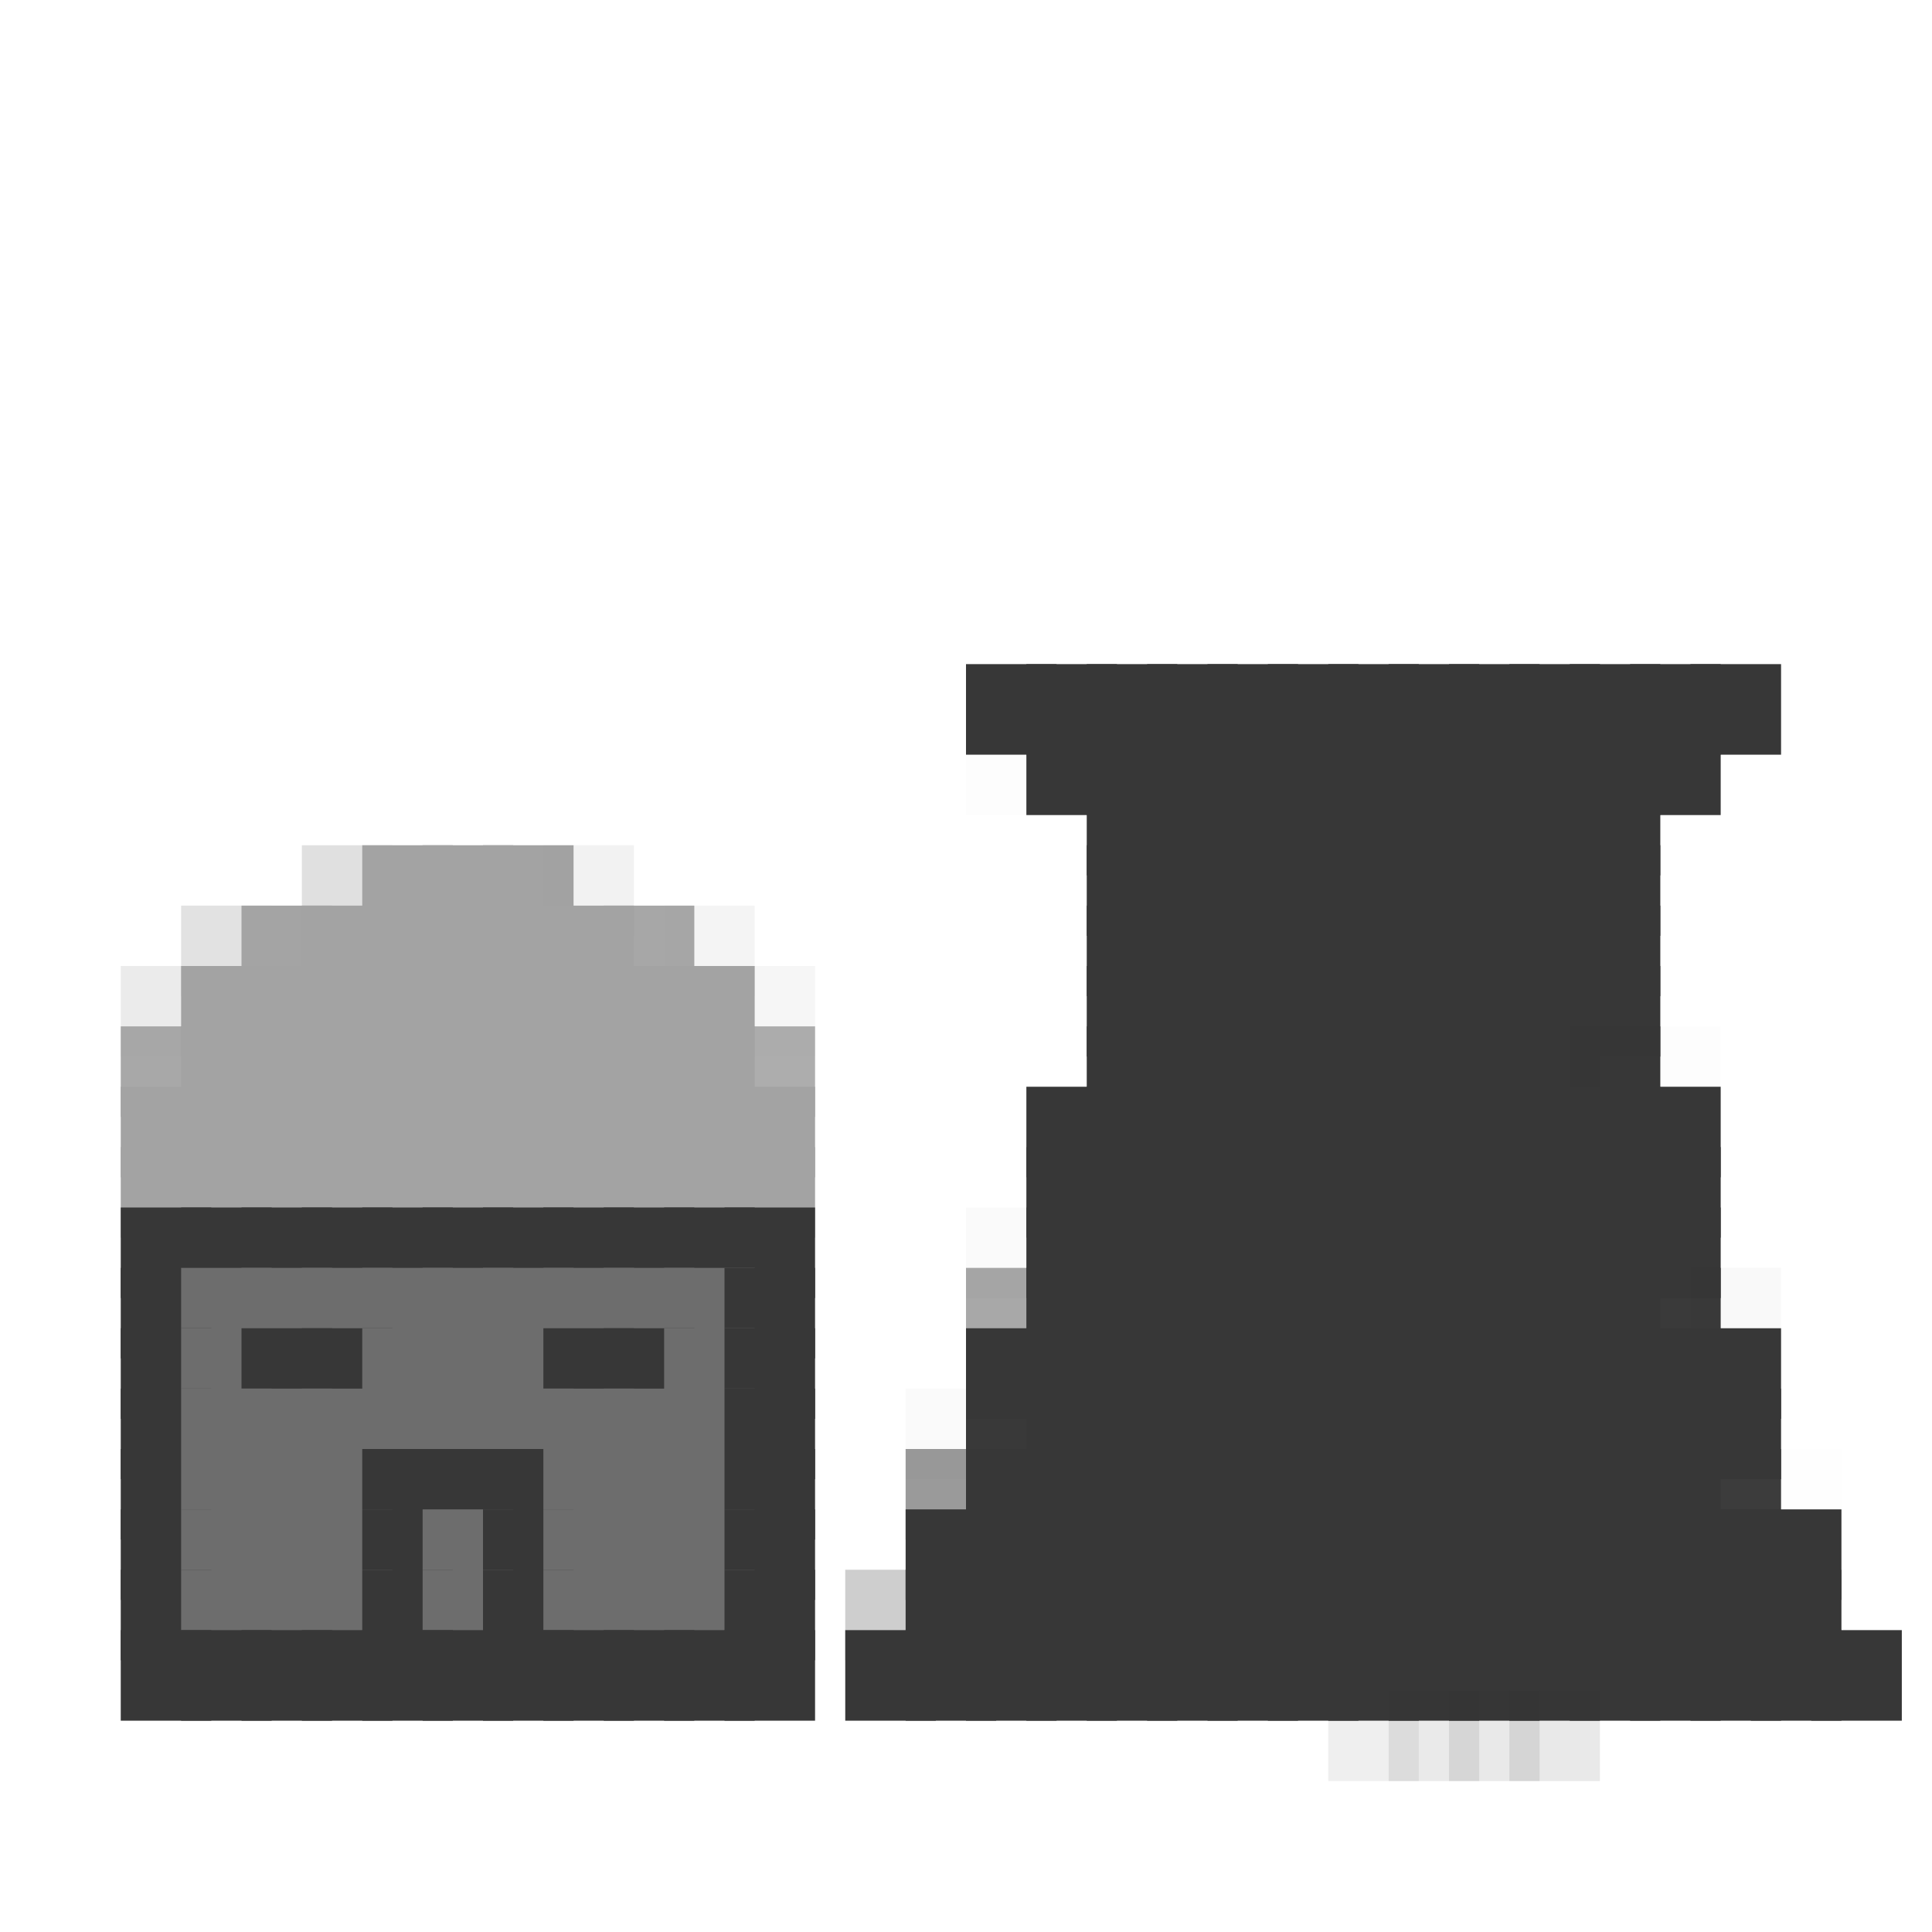 <?xml version="1.0" encoding="utf-8" ?>
<svg baseProfile="full" height="64px" version="1.1" width="64px" xmlns="http://www.w3.org/2000/svg" xmlns:ev="http://www.w3.org/2001/xml-events" xmlns:xlink="http://www.w3.org/1999/xlink"><defs /><rect fill="rgb(55,55,55)" height="3px" width="3px" x="32px" y="22px" /><rect fill="rgb(55,55,55)" height="3px" width="3px" x="34px" y="22px" /><rect fill="rgb(55,55,55)" height="3px" width="3px" x="36px" y="22px" /><rect fill="rgb(55,55,55)" height="3px" width="3px" x="38px" y="22px" /><rect fill="rgb(55,55,55)" height="3px" width="3px" x="40px" y="22px" /><rect fill="rgb(55,55,55)" height="3px" width="3px" x="42px" y="22px" /><rect fill="rgb(55,55,55)" height="3px" width="3px" x="44px" y="22px" /><rect fill="rgb(55,55,55)" height="3px" width="3px" x="46px" y="22px" /><rect fill="rgb(55,55,55)" height="3px" width="3px" x="48px" y="22px" /><rect fill="rgb(55,55,55)" height="3px" width="3px" x="50px" y="22px" /><rect fill="rgb(55,55,55)" height="3px" width="3px" x="52px" y="22px" /><rect fill="rgb(55,55,55)" height="3px" width="3px" x="54px" y="22px" /><rect fill="rgb(55,55,55)" height="3px" width="3px" x="56px" y="22px" /><rect fill="rgb(55,55,55)" height="3px" opacity="0.008" width="3px" x="32px" y="24px" /><rect fill="rgb(55,55,55)" height="3px" width="3px" x="34px" y="24px" /><rect fill="rgb(55,55,55)" height="3px" width="3px" x="36px" y="24px" /><rect fill="rgb(55,55,55)" height="3px" width="3px" x="38px" y="24px" /><rect fill="rgb(55,55,55)" height="3px" width="3px" x="40px" y="24px" /><rect fill="rgb(55,55,55)" height="3px" width="3px" x="42px" y="24px" /><rect fill="rgb(55,55,55)" height="3px" width="3px" x="44px" y="24px" /><rect fill="rgb(55,55,55)" height="3px" width="3px" x="46px" y="24px" /><rect fill="rgb(55,55,55)" height="3px" width="3px" x="48px" y="24px" /><rect fill="rgb(55,55,55)" height="3px" width="3px" x="50px" y="24px" /><rect fill="rgb(55,55,55)" height="3px" width="3px" x="52px" y="24px" /><rect fill="rgb(55,55,55)" height="3px" width="3px" x="54px" y="24px" /><rect fill="rgb(55,55,55)" height="3px" width="3px" x="36px" y="26px" /><rect fill="rgb(55,55,55)" height="3px" width="3px" x="38px" y="26px" /><rect fill="rgb(55,55,55)" height="3px" width="3px" x="40px" y="26px" /><rect fill="rgb(55,55,55)" height="3px" width="3px" x="42px" y="26px" /><rect fill="rgb(55,55,55)" height="3px" width="3px" x="44px" y="26px" /><rect fill="rgb(55,55,55)" height="3px" width="3px" x="46px" y="26px" /><rect fill="rgb(55,55,55)" height="3px" width="3px" x="48px" y="26px" /><rect fill="rgb(55,55,55)" height="3px" width="3px" x="50px" y="26px" /><rect fill="rgb(55,55,55)" height="3px" width="3px" x="52px" y="26px" /><rect fill="rgb(163,163,163)" height="3px" opacity="0.329" width="3px" x="10px" y="28px" /><rect fill="rgb(163,163,163)" height="3px" width="3px" x="12px" y="28px" /><rect fill="rgb(163,163,163)" height="3px" width="3px" x="14px" y="28px" /><rect fill="rgb(163,163,163)" height="3px" width="3px" x="16px" y="28px" /><rect fill="rgb(163,163,163)" height="3px" opacity="0.133" width="3px" x="18px" y="28px" /><rect fill="rgb(55,55,55)" height="3px" width="3px" x="36px" y="28px" /><rect fill="rgb(55,55,55)" height="3px" width="3px" x="38px" y="28px" /><rect fill="rgb(55,55,55)" height="3px" width="3px" x="40px" y="28px" /><rect fill="rgb(55,55,55)" height="3px" width="3px" x="42px" y="28px" /><rect fill="rgb(55,55,55)" height="3px" width="3px" x="44px" y="28px" /><rect fill="rgb(55,55,55)" height="3px" width="3px" x="46px" y="28px" /><rect fill="rgb(55,55,55)" height="3px" width="3px" x="48px" y="28px" /><rect fill="rgb(55,55,55)" height="3px" width="3px" x="50px" y="28px" /><rect fill="rgb(55,55,55)" height="3px" width="3px" x="52px" y="28px" /><rect fill="rgb(163,163,163)" height="3px" opacity="0.314" width="3px" x="6px" y="30px" /><rect fill="rgb(163,163,163)" height="3px" opacity="0.988" width="3px" x="8px" y="30px" /><rect fill="rgb(163,163,163)" height="3px" width="3px" x="10px" y="30px" /><rect fill="rgb(163,163,163)" height="3px" width="3px" x="12px" y="30px" /><rect fill="rgb(163,163,163)" height="3px" width="3px" x="14px" y="30px" /><rect fill="rgb(163,163,163)" height="3px" width="3px" x="16px" y="30px" /><rect fill="rgb(163,163,163)" height="3px" width="3px" x="18px" y="30px" /><rect fill="rgb(163,163,163)" height="3px" opacity="0.953" width="3px" x="20px" y="30px" /><rect fill="rgb(163,163,163)" height="3px" opacity="0.118" width="3px" x="22px" y="30px" /><rect fill="rgb(55,55,55)" height="3px" width="3px" x="36px" y="30px" /><rect fill="rgb(55,55,55)" height="3px" width="3px" x="38px" y="30px" /><rect fill="rgb(55,55,55)" height="3px" width="3px" x="40px" y="30px" /><rect fill="rgb(55,55,55)" height="3px" width="3px" x="42px" y="30px" /><rect fill="rgb(55,55,55)" height="3px" width="3px" x="44px" y="30px" /><rect fill="rgb(55,55,55)" height="3px" width="3px" x="46px" y="30px" /><rect fill="rgb(55,55,55)" height="3px" width="3px" x="48px" y="30px" /><rect fill="rgb(55,55,55)" height="3px" width="3px" x="50px" y="30px" /><rect fill="rgb(55,55,55)" height="3px" width="3px" x="52px" y="30px" /><rect fill="rgb(163,163,163)" height="3px" opacity="0.216" width="3px" x="4px" y="32px" /><rect fill="rgb(163,163,163)" height="3px" width="3px" x="6px" y="32px" /><rect fill="rgb(163,163,163)" height="3px" width="3px" x="8px" y="32px" /><rect fill="rgb(163,163,163)" height="3px" width="3px" x="10px" y="32px" /><rect fill="rgb(163,163,163)" height="3px" width="3px" x="12px" y="32px" /><rect fill="rgb(163,163,163)" height="3px" width="3px" x="14px" y="32px" /><rect fill="rgb(163,163,163)" height="3px" width="3px" x="16px" y="32px" /><rect fill="rgb(163,163,163)" height="3px" width="3px" x="18px" y="32px" /><rect fill="rgb(163,163,163)" height="3px" width="3px" x="20px" y="32px" /><rect fill="rgb(163,163,163)" height="3px" opacity="0.996" width="3px" x="22px" y="32px" /><rect fill="rgb(163,163,163)" height="3px" opacity="0.094" width="3px" x="24px" y="32px" /><rect fill="rgb(55,55,55)" height="3px" width="3px" x="36px" y="32px" /><rect fill="rgb(55,55,55)" height="3px" width="3px" x="38px" y="32px" /><rect fill="rgb(55,55,55)" height="3px" width="3px" x="40px" y="32px" /><rect fill="rgb(55,55,55)" height="3px" width="3px" x="42px" y="32px" /><rect fill="rgb(55,55,55)" height="3px" width="3px" x="44px" y="32px" /><rect fill="rgb(55,55,55)" height="3px" width="3px" x="46px" y="32px" /><rect fill="rgb(55,55,55)" height="3px" width="3px" x="48px" y="32px" /><rect fill="rgb(55,55,55)" height="3px" width="3px" x="50px" y="32px" /><rect fill="rgb(55,55,55)" height="3px" width="3px" x="52px" y="32px" /><rect fill="rgb(163,163,163)" height="3px" opacity="0.941" width="3px" x="4px" y="34px" /><rect fill="rgb(163,163,163)" height="3px" width="3px" x="6px" y="34px" /><rect fill="rgb(163,163,163)" height="3px" width="3px" x="8px" y="34px" /><rect fill="rgb(163,163,163)" height="3px" width="3px" x="10px" y="34px" /><rect fill="rgb(163,163,163)" height="3px" width="3px" x="12px" y="34px" /><rect fill="rgb(163,163,163)" height="3px" width="3px" x="14px" y="34px" /><rect fill="rgb(163,163,163)" height="3px" width="3px" x="16px" y="34px" /><rect fill="rgb(163,163,163)" height="3px" width="3px" x="18px" y="34px" /><rect fill="rgb(163,163,163)" height="3px" width="3px" x="20px" y="34px" /><rect fill="rgb(163,163,163)" height="3px" width="3px" x="22px" y="34px" /><rect fill="rgb(163,163,163)" height="3px" opacity="0.894" width="3px" x="24px" y="34px" /><rect fill="rgb(55,55,55)" height="3px" width="3px" x="36px" y="34px" /><rect fill="rgb(55,55,55)" height="3px" width="3px" x="38px" y="34px" /><rect fill="rgb(55,55,55)" height="3px" width="3px" x="40px" y="34px" /><rect fill="rgb(55,55,55)" height="3px" width="3px" x="42px" y="34px" /><rect fill="rgb(55,55,55)" height="3px" width="3px" x="44px" y="34px" /><rect fill="rgb(55,55,55)" height="3px" width="3px" x="46px" y="34px" /><rect fill="rgb(55,55,55)" height="3px" width="3px" x="48px" y="34px" /><rect fill="rgb(55,55,55)" height="3px" width="3px" x="50px" y="34px" /><rect fill="rgb(55,55,55)" height="3px" opacity="0.996" width="3px" x="52px" y="34px" /><rect fill="rgb(55,55,55)" height="3px" opacity="0.008" width="3px" x="54px" y="34px" /><rect fill="rgb(163,163,163)" height="3px" width="3px" x="4px" y="36px" /><rect fill="rgb(163,163,163)" height="3px" width="3px" x="6px" y="36px" /><rect fill="rgb(163,163,163)" height="3px" width="3px" x="8px" y="36px" /><rect fill="rgb(163,163,163)" height="3px" width="3px" x="10px" y="36px" /><rect fill="rgb(163,163,163)" height="3px" width="3px" x="12px" y="36px" /><rect fill="rgb(163,163,163)" height="3px" width="3px" x="14px" y="36px" /><rect fill="rgb(163,163,163)" height="3px" width="3px" x="16px" y="36px" /><rect fill="rgb(163,163,163)" height="3px" width="3px" x="18px" y="36px" /><rect fill="rgb(163,163,163)" height="3px" width="3px" x="20px" y="36px" /><rect fill="rgb(163,163,163)" height="3px" width="3px" x="22px" y="36px" /><rect fill="rgb(163,163,163)" height="3px" opacity="0.996" width="3px" x="24px" y="36px" /><rect fill="rgb(55,55,55)" height="3px" width="3px" x="34px" y="36px" /><rect fill="rgb(55,55,55)" height="3px" width="3px" x="36px" y="36px" /><rect fill="rgb(55,55,55)" height="3px" width="3px" x="38px" y="36px" /><rect fill="rgb(55,55,55)" height="3px" width="3px" x="40px" y="36px" /><rect fill="rgb(55,55,55)" height="3px" width="3px" x="42px" y="36px" /><rect fill="rgb(55,55,55)" height="3px" width="3px" x="44px" y="36px" /><rect fill="rgb(55,55,55)" height="3px" width="3px" x="46px" y="36px" /><rect fill="rgb(55,55,55)" height="3px" width="3px" x="48px" y="36px" /><rect fill="rgb(55,55,55)" height="3px" width="3px" x="50px" y="36px" /><rect fill="rgb(55,55,55)" height="3px" width="3px" x="52px" y="36px" /><rect fill="rgb(55,55,55)" height="3px" width="3px" x="54px" y="36px" /><rect fill="rgb(163,163,163)" height="3px" width="3px" x="4px" y="38px" /><rect fill="rgb(163,163,163)" height="3px" width="3px" x="6px" y="38px" /><rect fill="rgb(163,163,163)" height="3px" width="3px" x="8px" y="38px" /><rect fill="rgb(163,163,163)" height="3px" width="3px" x="10px" y="38px" /><rect fill="rgb(163,163,163)" height="3px" width="3px" x="12px" y="38px" /><rect fill="rgb(163,163,163)" height="3px" width="3px" x="14px" y="38px" /><rect fill="rgb(163,163,163)" height="3px" width="3px" x="16px" y="38px" /><rect fill="rgb(163,163,163)" height="3px" width="3px" x="18px" y="38px" /><rect fill="rgb(163,163,163)" height="3px" width="3px" x="20px" y="38px" /><rect fill="rgb(163,163,163)" height="3px" width="3px" x="22px" y="38px" /><rect fill="rgb(163,163,163)" height="3px" width="3px" x="24px" y="38px" /><rect fill="rgb(55,55,55)" height="3px" width="3px" x="34px" y="38px" /><rect fill="rgb(55,55,55)" height="3px" width="3px" x="36px" y="38px" /><rect fill="rgb(55,55,55)" height="3px" width="3px" x="38px" y="38px" /><rect fill="rgb(55,55,55)" height="3px" width="3px" x="40px" y="38px" /><rect fill="rgb(55,55,55)" height="3px" width="3px" x="42px" y="38px" /><rect fill="rgb(55,55,55)" height="3px" width="3px" x="44px" y="38px" /><rect fill="rgb(55,55,55)" height="3px" width="3px" x="46px" y="38px" /><rect fill="rgb(55,55,55)" height="3px" width="3px" x="48px" y="38px" /><rect fill="rgb(55,55,55)" height="3px" width="3px" x="50px" y="38px" /><rect fill="rgb(55,55,55)" height="3px" width="3px" x="52px" y="38px" /><rect fill="rgb(55,55,55)" height="3px" width="3px" x="54px" y="38px" /><rect fill="rgb(55,55,55)" height="3px" width="3px" x="4px" y="40px" /><rect fill="rgb(55,55,55)" height="3px" width="3px" x="6px" y="40px" /><rect fill="rgb(55,55,55)" height="3px" width="3px" x="8px" y="40px" /><rect fill="rgb(55,55,55)" height="3px" width="3px" x="10px" y="40px" /><rect fill="rgb(55,55,55)" height="3px" width="3px" x="12px" y="40px" /><rect fill="rgb(55,55,55)" height="3px" width="3px" x="14px" y="40px" /><rect fill="rgb(55,55,55)" height="3px" width="3px" x="16px" y="40px" /><rect fill="rgb(55,55,55)" height="3px" width="3px" x="18px" y="40px" /><rect fill="rgb(55,55,55)" height="3px" width="3px" x="20px" y="40px" /><rect fill="rgb(55,55,55)" height="3px" width="3px" x="22px" y="40px" /><rect fill="rgb(55,55,55)" height="3px" width="3px" x="24px" y="40px" /><rect fill="rgb(55,55,55)" height="3px" opacity="0.024" width="3px" x="32px" y="40px" /><rect fill="rgb(55,55,55)" height="3px" width="3px" x="34px" y="40px" /><rect fill="rgb(55,55,55)" height="3px" width="3px" x="36px" y="40px" /><rect fill="rgb(55,55,55)" height="3px" width="3px" x="38px" y="40px" /><rect fill="rgb(55,55,55)" height="3px" width="3px" x="40px" y="40px" /><rect fill="rgb(55,55,55)" height="3px" width="3px" x="42px" y="40px" /><rect fill="rgb(55,55,55)" height="3px" width="3px" x="44px" y="40px" /><rect fill="rgb(55,55,55)" height="3px" width="3px" x="46px" y="40px" /><rect fill="rgb(55,55,55)" height="3px" width="3px" x="48px" y="40px" /><rect fill="rgb(55,55,55)" height="3px" width="3px" x="50px" y="40px" /><rect fill="rgb(55,55,55)" height="3px" width="3px" x="52px" y="40px" /><rect fill="rgb(55,55,55)" height="3px" width="3px" x="54px" y="40px" /><rect fill="rgb(55,55,55)" height="3px" width="3px" x="4px" y="42px" /><rect fill="rgb(109,109,109)" height="3px" width="3px" x="6px" y="42px" /><rect fill="rgb(109,109,109)" height="3px" width="3px" x="8px" y="42px" /><rect fill="rgb(109,109,109)" height="3px" width="3px" x="10px" y="42px" /><rect fill="rgb(109,109,109)" height="3px" width="3px" x="12px" y="42px" /><rect fill="rgb(109,109,109)" height="3px" width="3px" x="14px" y="42px" /><rect fill="rgb(109,109,109)" height="3px" width="3px" x="16px" y="42px" /><rect fill="rgb(109,109,109)" height="3px" width="3px" x="18px" y="42px" /><rect fill="rgb(109,109,109)" height="3px" width="3px" x="20px" y="42px" /><rect fill="rgb(109,109,109)" height="3px" width="3px" x="22px" y="42px" /><rect fill="rgb(55,55,55)" height="3px" width="3px" x="24px" y="42px" /><rect fill="rgb(55,55,55)" height="3px" opacity="0.431" width="3px" x="32px" y="42px" /><rect fill="rgb(55,55,55)" height="3px" width="3px" x="34px" y="42px" /><rect fill="rgb(55,55,55)" height="3px" width="3px" x="36px" y="42px" /><rect fill="rgb(55,55,55)" height="3px" width="3px" x="38px" y="42px" /><rect fill="rgb(55,55,55)" height="3px" width="3px" x="40px" y="42px" /><rect fill="rgb(55,55,55)" height="3px" width="3px" x="42px" y="42px" /><rect fill="rgb(55,55,55)" height="3px" width="3px" x="44px" y="42px" /><rect fill="rgb(55,55,55)" height="3px" width="3px" x="46px" y="42px" /><rect fill="rgb(55,55,55)" height="3px" width="3px" x="48px" y="42px" /><rect fill="rgb(55,55,55)" height="3px" width="3px" x="50px" y="42px" /><rect fill="rgb(55,55,55)" height="3px" width="3px" x="52px" y="42px" /><rect fill="rgb(55,55,55)" height="3px" opacity="0.984" width="3px" x="54px" y="42px" /><rect fill="rgb(55,55,55)" height="3px" opacity="0.031" width="3px" x="56px" y="42px" /><rect fill="rgb(55,55,55)" height="3px" width="3px" x="4px" y="44px" /><rect fill="rgb(109,109,109)" height="3px" width="3px" x="6px" y="44px" /><rect fill="rgb(55,55,55)" height="3px" width="3px" x="8px" y="44px" /><rect fill="rgb(55,55,55)" height="3px" width="3px" x="10px" y="44px" /><rect fill="rgb(109,109,109)" height="3px" width="3px" x="12px" y="44px" /><rect fill="rgb(109,109,109)" height="3px" width="3px" x="14px" y="44px" /><rect fill="rgb(109,109,109)" height="3px" width="3px" x="16px" y="44px" /><rect fill="rgb(55,55,55)" height="3px" width="3px" x="18px" y="44px" /><rect fill="rgb(55,55,55)" height="3px" width="3px" x="20px" y="44px" /><rect fill="rgb(109,109,109)" height="3px" width="3px" x="22px" y="44px" /><rect fill="rgb(55,55,55)" height="3px" width="3px" x="24px" y="44px" /><rect fill="rgb(55,55,55)" height="3px" width="3px" x="32px" y="44px" /><rect fill="rgb(55,55,55)" height="3px" width="3px" x="34px" y="44px" /><rect fill="rgb(55,55,55)" height="3px" width="3px" x="36px" y="44px" /><rect fill="rgb(55,55,55)" height="3px" width="3px" x="38px" y="44px" /><rect fill="rgb(55,55,55)" height="3px" width="3px" x="40px" y="44px" /><rect fill="rgb(55,55,55)" height="3px" width="3px" x="42px" y="44px" /><rect fill="rgb(55,55,55)" height="3px" width="3px" x="44px" y="44px" /><rect fill="rgb(55,55,55)" height="3px" width="3px" x="46px" y="44px" /><rect fill="rgb(55,55,55)" height="3px" width="3px" x="48px" y="44px" /><rect fill="rgb(55,55,55)" height="3px" width="3px" x="50px" y="44px" /><rect fill="rgb(55,55,55)" height="3px" width="3px" x="52px" y="44px" /><rect fill="rgb(55,55,55)" height="3px" width="3px" x="54px" y="44px" /><rect fill="rgb(55,55,55)" height="3px" width="3px" x="56px" y="44px" /><rect fill="rgb(55,55,55)" height="3px" width="3px" x="4px" y="46px" /><rect fill="rgb(109,109,109)" height="3px" width="3px" x="6px" y="46px" /><rect fill="rgb(109,109,109)" height="3px" width="3px" x="8px" y="46px" /><rect fill="rgb(109,109,109)" height="3px" width="3px" x="10px" y="46px" /><rect fill="rgb(109,109,109)" height="3px" width="3px" x="12px" y="46px" /><rect fill="rgb(109,109,109)" height="3px" width="3px" x="14px" y="46px" /><rect fill="rgb(109,109,109)" height="3px" width="3px" x="16px" y="46px" /><rect fill="rgb(109,109,109)" height="3px" width="3px" x="18px" y="46px" /><rect fill="rgb(109,109,109)" height="3px" width="3px" x="20px" y="46px" /><rect fill="rgb(109,109,109)" height="3px" width="3px" x="22px" y="46px" /><rect fill="rgb(55,55,55)" height="3px" width="3px" x="24px" y="46px" /><rect fill="rgb(55,55,55)" height="3px" opacity="0.024" width="3px" x="30px" y="46px" /><rect fill="rgb(55,55,55)" height="3px" opacity="0.988" width="3px" x="32px" y="46px" /><rect fill="rgb(55,55,55)" height="3px" width="3px" x="34px" y="46px" /><rect fill="rgb(55,55,55)" height="3px" width="3px" x="36px" y="46px" /><rect fill="rgb(55,55,55)" height="3px" width="3px" x="38px" y="46px" /><rect fill="rgb(55,55,55)" height="3px" width="3px" x="40px" y="46px" /><rect fill="rgb(55,55,55)" height="3px" width="3px" x="42px" y="46px" /><rect fill="rgb(55,55,55)" height="3px" width="3px" x="44px" y="46px" /><rect fill="rgb(55,55,55)" height="3px" width="3px" x="46px" y="46px" /><rect fill="rgb(55,55,55)" height="3px" width="3px" x="48px" y="46px" /><rect fill="rgb(55,55,55)" height="3px" width="3px" x="50px" y="46px" /><rect fill="rgb(55,55,55)" height="3px" width="3px" x="52px" y="46px" /><rect fill="rgb(55,55,55)" height="3px" width="3px" x="54px" y="46px" /><rect fill="rgb(55,55,55)" height="3px" width="3px" x="56px" y="46px" /><rect fill="rgb(55,55,55)" height="3px" width="3px" x="4px" y="48px" /><rect fill="rgb(109,109,109)" height="3px" width="3px" x="6px" y="48px" /><rect fill="rgb(109,109,109)" height="3px" width="3px" x="8px" y="48px" /><rect fill="rgb(109,109,109)" height="3px" width="3px" x="10px" y="48px" /><rect fill="rgb(55,55,55)" height="3px" width="3px" x="12px" y="48px" /><rect fill="rgb(55,55,55)" height="3px" width="3px" x="14px" y="48px" /><rect fill="rgb(55,55,55)" height="3px" width="3px" x="16px" y="48px" /><rect fill="rgb(109,109,109)" height="3px" width="3px" x="18px" y="48px" /><rect fill="rgb(109,109,109)" height="3px" width="3px" x="20px" y="48px" /><rect fill="rgb(109,109,109)" height="3px" width="3px" x="22px" y="48px" /><rect fill="rgb(55,55,55)" height="3px" width="3px" x="24px" y="48px" /><rect fill="rgb(55,55,55)" height="3px" opacity="0.502" width="3px" x="30px" y="48px" /><rect fill="rgb(55,55,55)" height="3px" width="3px" x="32px" y="48px" /><rect fill="rgb(55,55,55)" height="3px" width="3px" x="34px" y="48px" /><rect fill="rgb(55,55,55)" height="3px" width="3px" x="36px" y="48px" /><rect fill="rgb(55,55,55)" height="3px" width="3px" x="38px" y="48px" /><rect fill="rgb(55,55,55)" height="3px" width="3px" x="40px" y="48px" /><rect fill="rgb(55,55,55)" height="3px" width="3px" x="42px" y="48px" /><rect fill="rgb(55,55,55)" height="3px" width="3px" x="44px" y="48px" /><rect fill="rgb(55,55,55)" height="3px" width="3px" x="46px" y="48px" /><rect fill="rgb(55,55,55)" height="3px" width="3px" x="48px" y="48px" /><rect fill="rgb(55,55,55)" height="3px" width="3px" x="50px" y="48px" /><rect fill="rgb(55,55,55)" height="3px" width="3px" x="52px" y="48px" /><rect fill="rgb(55,55,55)" height="3px" width="3px" x="54px" y="48px" /><rect fill="rgb(55,55,55)" height="3px" opacity="0.969" width="3px" x="56px" y="48px" /><rect fill="rgb(55,55,55)" height="3px" opacity="0.004" width="3px" x="58px" y="48px" /><rect fill="rgb(55,55,55)" height="3px" width="3px" x="4px" y="50px" /><rect fill="rgb(109,109,109)" height="3px" width="3px" x="6px" y="50px" /><rect fill="rgb(109,109,109)" height="3px" width="3px" x="8px" y="50px" /><rect fill="rgb(109,109,109)" height="3px" width="3px" x="10px" y="50px" /><rect fill="rgb(55,55,55)" height="3px" width="3px" x="12px" y="50px" /><rect fill="rgb(109,109,109)" height="3px" width="3px" x="14px" y="50px" /><rect fill="rgb(55,55,55)" height="3px" width="3px" x="16px" y="50px" /><rect fill="rgb(109,109,109)" height="3px" width="3px" x="18px" y="50px" /><rect fill="rgb(109,109,109)" height="3px" width="3px" x="20px" y="50px" /><rect fill="rgb(109,109,109)" height="3px" width="3px" x="22px" y="50px" /><rect fill="rgb(55,55,55)" height="3px" width="3px" x="24px" y="50px" /><rect fill="rgb(55,55,55)" height="3px" width="3px" x="30px" y="50px" /><rect fill="rgb(55,55,55)" height="3px" width="3px" x="32px" y="50px" /><rect fill="rgb(55,55,55)" height="3px" width="3px" x="34px" y="50px" /><rect fill="rgb(55,55,55)" height="3px" width="3px" x="36px" y="50px" /><rect fill="rgb(55,55,55)" height="3px" width="3px" x="38px" y="50px" /><rect fill="rgb(55,55,55)" height="3px" width="3px" x="40px" y="50px" /><rect fill="rgb(55,55,55)" height="3px" width="3px" x="42px" y="50px" /><rect fill="rgb(55,55,55)" height="3px" width="3px" x="44px" y="50px" /><rect fill="rgb(55,55,55)" height="3px" width="3px" x="46px" y="50px" /><rect fill="rgb(55,55,55)" height="3px" width="3px" x="48px" y="50px" /><rect fill="rgb(55,55,55)" height="3px" width="3px" x="50px" y="50px" /><rect fill="rgb(55,55,55)" height="3px" width="3px" x="52px" y="50px" /><rect fill="rgb(55,55,55)" height="3px" width="3px" x="54px" y="50px" /><rect fill="rgb(55,55,55)" height="3px" width="3px" x="56px" y="50px" /><rect fill="rgb(55,55,55)" height="3px" width="3px" x="58px" y="50px" /><rect fill="rgb(55,55,55)" height="3px" width="3px" x="4px" y="52px" /><rect fill="rgb(109,109,109)" height="3px" width="3px" x="6px" y="52px" /><rect fill="rgb(109,109,109)" height="3px" width="3px" x="8px" y="52px" /><rect fill="rgb(109,109,109)" height="3px" width="3px" x="10px" y="52px" /><rect fill="rgb(55,55,55)" height="3px" width="3px" x="12px" y="52px" /><rect fill="rgb(109,109,109)" height="3px" width="3px" x="14px" y="52px" /><rect fill="rgb(55,55,55)" height="3px" width="3px" x="16px" y="52px" /><rect fill="rgb(109,109,109)" height="3px" width="3px" x="18px" y="52px" /><rect fill="rgb(109,109,109)" height="3px" width="3px" x="20px" y="52px" /><rect fill="rgb(109,109,109)" height="3px" width="3px" x="22px" y="52px" /><rect fill="rgb(55,55,55)" height="3px" width="3px" x="24px" y="52px" /><rect fill="rgb(55,55,55)" height="3px" opacity="0.243" width="3px" x="28px" y="52px" /><rect fill="rgb(55,55,55)" height="3px" width="3px" x="30px" y="52px" /><rect fill="rgb(55,55,55)" height="3px" width="3px" x="32px" y="52px" /><rect fill="rgb(55,55,55)" height="3px" width="3px" x="34px" y="52px" /><rect fill="rgb(55,55,55)" height="3px" width="3px" x="36px" y="52px" /><rect fill="rgb(55,55,55)" height="3px" width="3px" x="38px" y="52px" /><rect fill="rgb(55,55,55)" height="3px" width="3px" x="40px" y="52px" /><rect fill="rgb(55,55,55)" height="3px" width="3px" x="42px" y="52px" /><rect fill="rgb(55,55,55)" height="3px" width="3px" x="44px" y="52px" /><rect fill="rgb(55,55,55)" height="3px" width="3px" x="46px" y="52px" /><rect fill="rgb(55,55,55)" height="3px" width="3px" x="48px" y="52px" /><rect fill="rgb(55,55,55)" height="3px" width="3px" x="50px" y="52px" /><rect fill="rgb(55,55,55)" height="3px" width="3px" x="52px" y="52px" /><rect fill="rgb(55,55,55)" height="3px" width="3px" x="54px" y="52px" /><rect fill="rgb(55,55,55)" height="3px" width="3px" x="56px" y="52px" /><rect fill="rgb(55,55,55)" height="3px" width="3px" x="58px" y="52px" /><rect fill="rgb(55,55,55)" height="3px" width="3px" x="4px" y="54px" /><rect fill="rgb(55,55,55)" height="3px" width="3px" x="6px" y="54px" /><rect fill="rgb(55,55,55)" height="3px" width="3px" x="8px" y="54px" /><rect fill="rgb(55,55,55)" height="3px" width="3px" x="10px" y="54px" /><rect fill="rgb(55,55,55)" height="3px" width="3px" x="12px" y="54px" /><rect fill="rgb(55,55,55)" height="3px" width="3px" x="14px" y="54px" /><rect fill="rgb(55,55,55)" height="3px" width="3px" x="16px" y="54px" /><rect fill="rgb(55,55,55)" height="3px" width="3px" x="18px" y="54px" /><rect fill="rgb(55,55,55)" height="3px" width="3px" x="20px" y="54px" /><rect fill="rgb(55,55,55)" height="3px" width="3px" x="22px" y="54px" /><rect fill="rgb(55,55,55)" height="3px" width="3px" x="24px" y="54px" /><rect fill="rgb(55,55,55)" height="3px" width="3px" x="28px" y="54px" /><rect fill="rgb(55,55,55)" height="3px" width="3px" x="30px" y="54px" /><rect fill="rgb(55,55,55)" height="3px" width="3px" x="32px" y="54px" /><rect fill="rgb(55,55,55)" height="3px" width="3px" x="34px" y="54px" /><rect fill="rgb(55,55,55)" height="3px" width="3px" x="36px" y="54px" /><rect fill="rgb(55,55,55)" height="3px" width="3px" x="38px" y="54px" /><rect fill="rgb(55,55,55)" height="3px" width="3px" x="40px" y="54px" /><rect fill="rgb(55,55,55)" height="3px" width="3px" x="42px" y="54px" /><rect fill="rgb(55,55,55)" height="3px" width="3px" x="44px" y="54px" /><rect fill="rgb(55,55,55)" height="3px" width="3px" x="46px" y="54px" /><rect fill="rgb(55,55,55)" height="3px" width="3px" x="48px" y="54px" /><rect fill="rgb(55,55,55)" height="3px" width="3px" x="50px" y="54px" /><rect fill="rgb(55,55,55)" height="3px" width="3px" x="52px" y="54px" /><rect fill="rgb(55,55,55)" height="3px" width="3px" x="54px" y="54px" /><rect fill="rgb(55,55,55)" height="3px" width="3px" x="56px" y="54px" /><rect fill="rgb(55,55,55)" height="3px" width="3px" x="58px" y="54px" /><rect fill="rgb(55,55,55)" height="3px" width="3px" x="60px" y="54px" /><rect fill="rgb(55,55,55)" height="3px" opacity="0.082" width="3px" x="44px" y="56px" /><rect fill="rgb(55,55,55)" height="3px" opacity="0.102" width="3px" x="46px" y="56px" /><rect fill="rgb(55,55,55)" height="3px" opacity="0.106" width="3px" x="48px" y="56px" /><rect fill="rgb(55,55,55)" height="3px" opacity="0.106" width="3px" x="50px" y="56px" /></svg>